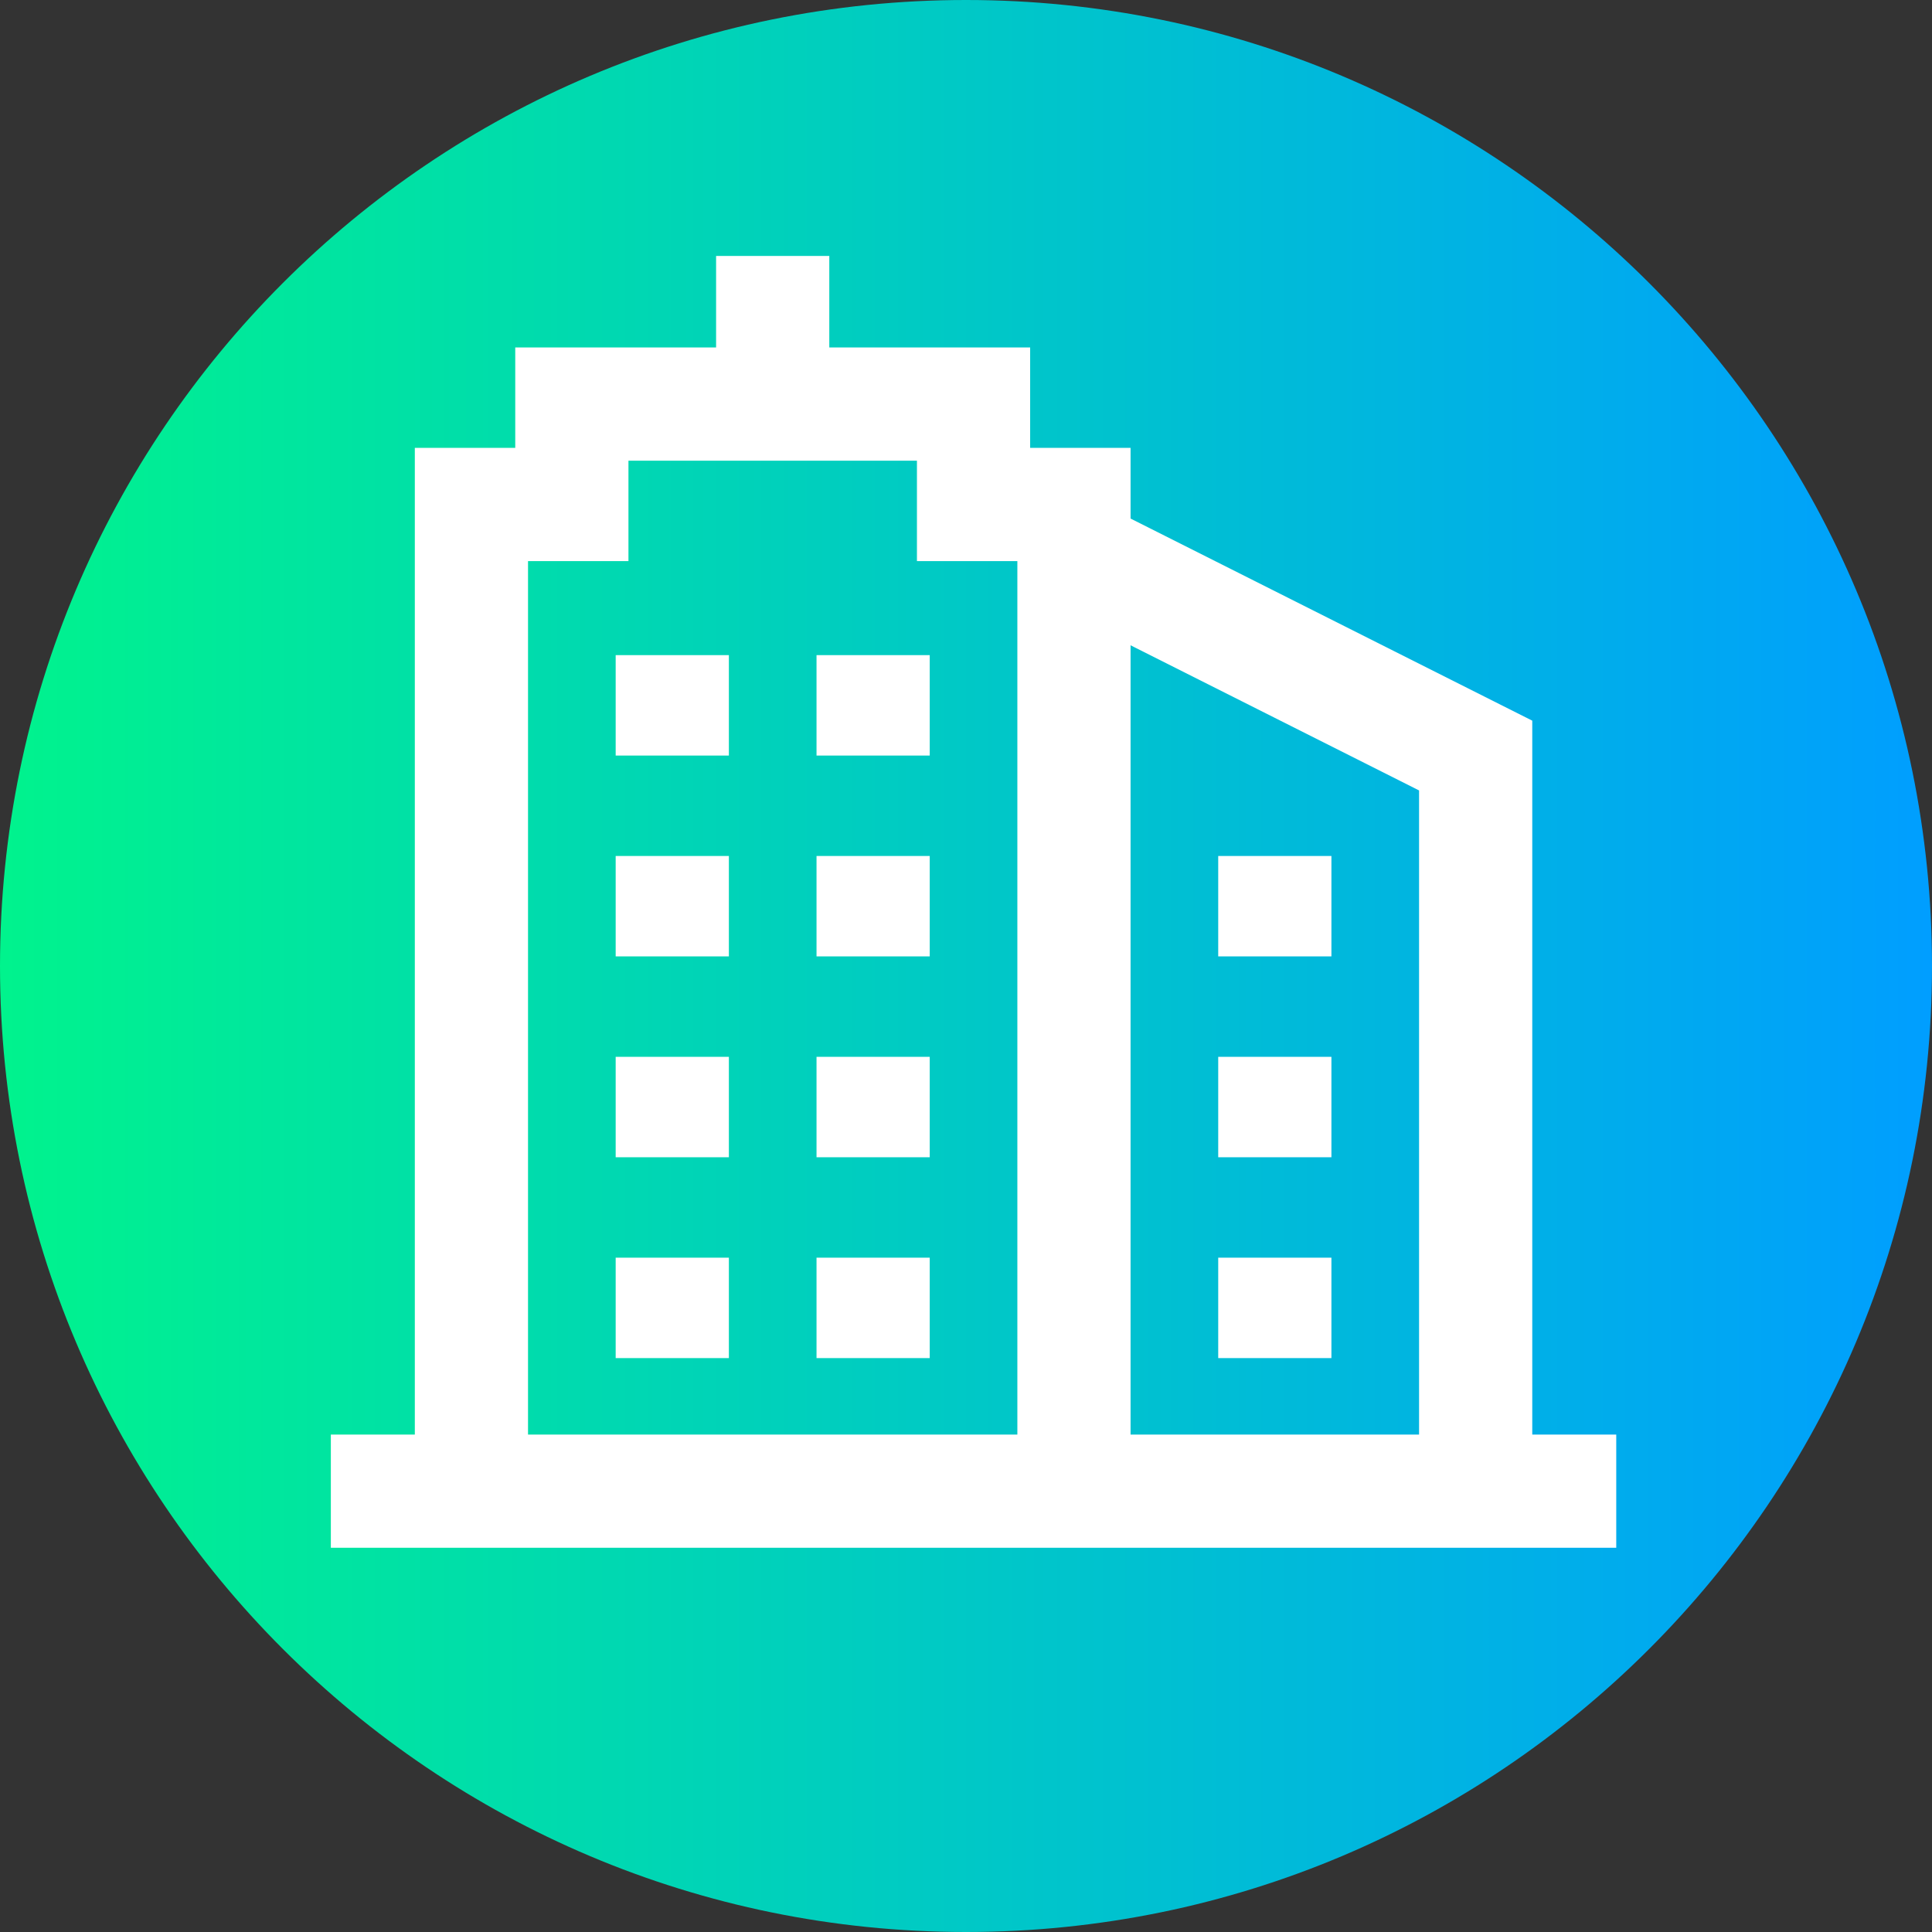 <svg height="512pt" viewBox="0 0 512 512" width="512pt" xmlns="http://www.w3.org/2000/svg" xmlns:xlink="http://www.w3.org/1999/xlink"><rect x="0" y="0" width="512" height="512" fill="#333333" stroke="none"/><linearGradient id="a" gradientUnits="userSpaceOnUse" x1="0" x2="512" y1="256" y2="256"><stop offset="0" stop-color="#00f38d"/><stop offset="1" stop-color="#009eff"/></linearGradient><path d="m512 256c0 141.387-114.613 256-256 256s-256-114.613-256-256 114.613-256 256-256 256 114.613 256 256zm0 0" fill="url(#a)"/><g fill="#fff"><path d="m406.066 380.172v-189.188l-106.453-53.562v-18.727h-26.613v-26.613h-53.227v-24.254h-30v24.254h-53.227v26.613h-26.613v261.477h-22.258v30h340.648v-30zm-30-170.699v170.699h-76.453v-209.164zm-236.133-60.777h26.613v-26.609h76.453v26.609h26.613v231.477h-129.68zm0 0"/><path d="m163.16 173.617h30v26.613h-30zm0 0"/><path d="m216.387 173.617h30v26.613h-30zm0 0"/><path d="m163.16 226.844h30v26.609h-30zm0 0"/><path d="m216.387 226.844h30v26.609h-30zm0 0"/><path d="m163.16 280.07h30v26.613h-30zm0 0"/><path d="m216.387 280.07h30v26.613h-30zm0 0"/><path d="m163.16 333.297h30v26.613h-30zm0 0"/><path d="m216.387 333.297h30v26.613h-30zm0 0"/><path d="m322.84 226.844h30v26.609h-30zm0 0"/><path d="m322.84 280.07h30v26.613h-30zm0 0"/><path d="m322.84 333.297h30v26.613h-30zm0 0"/></g></svg>